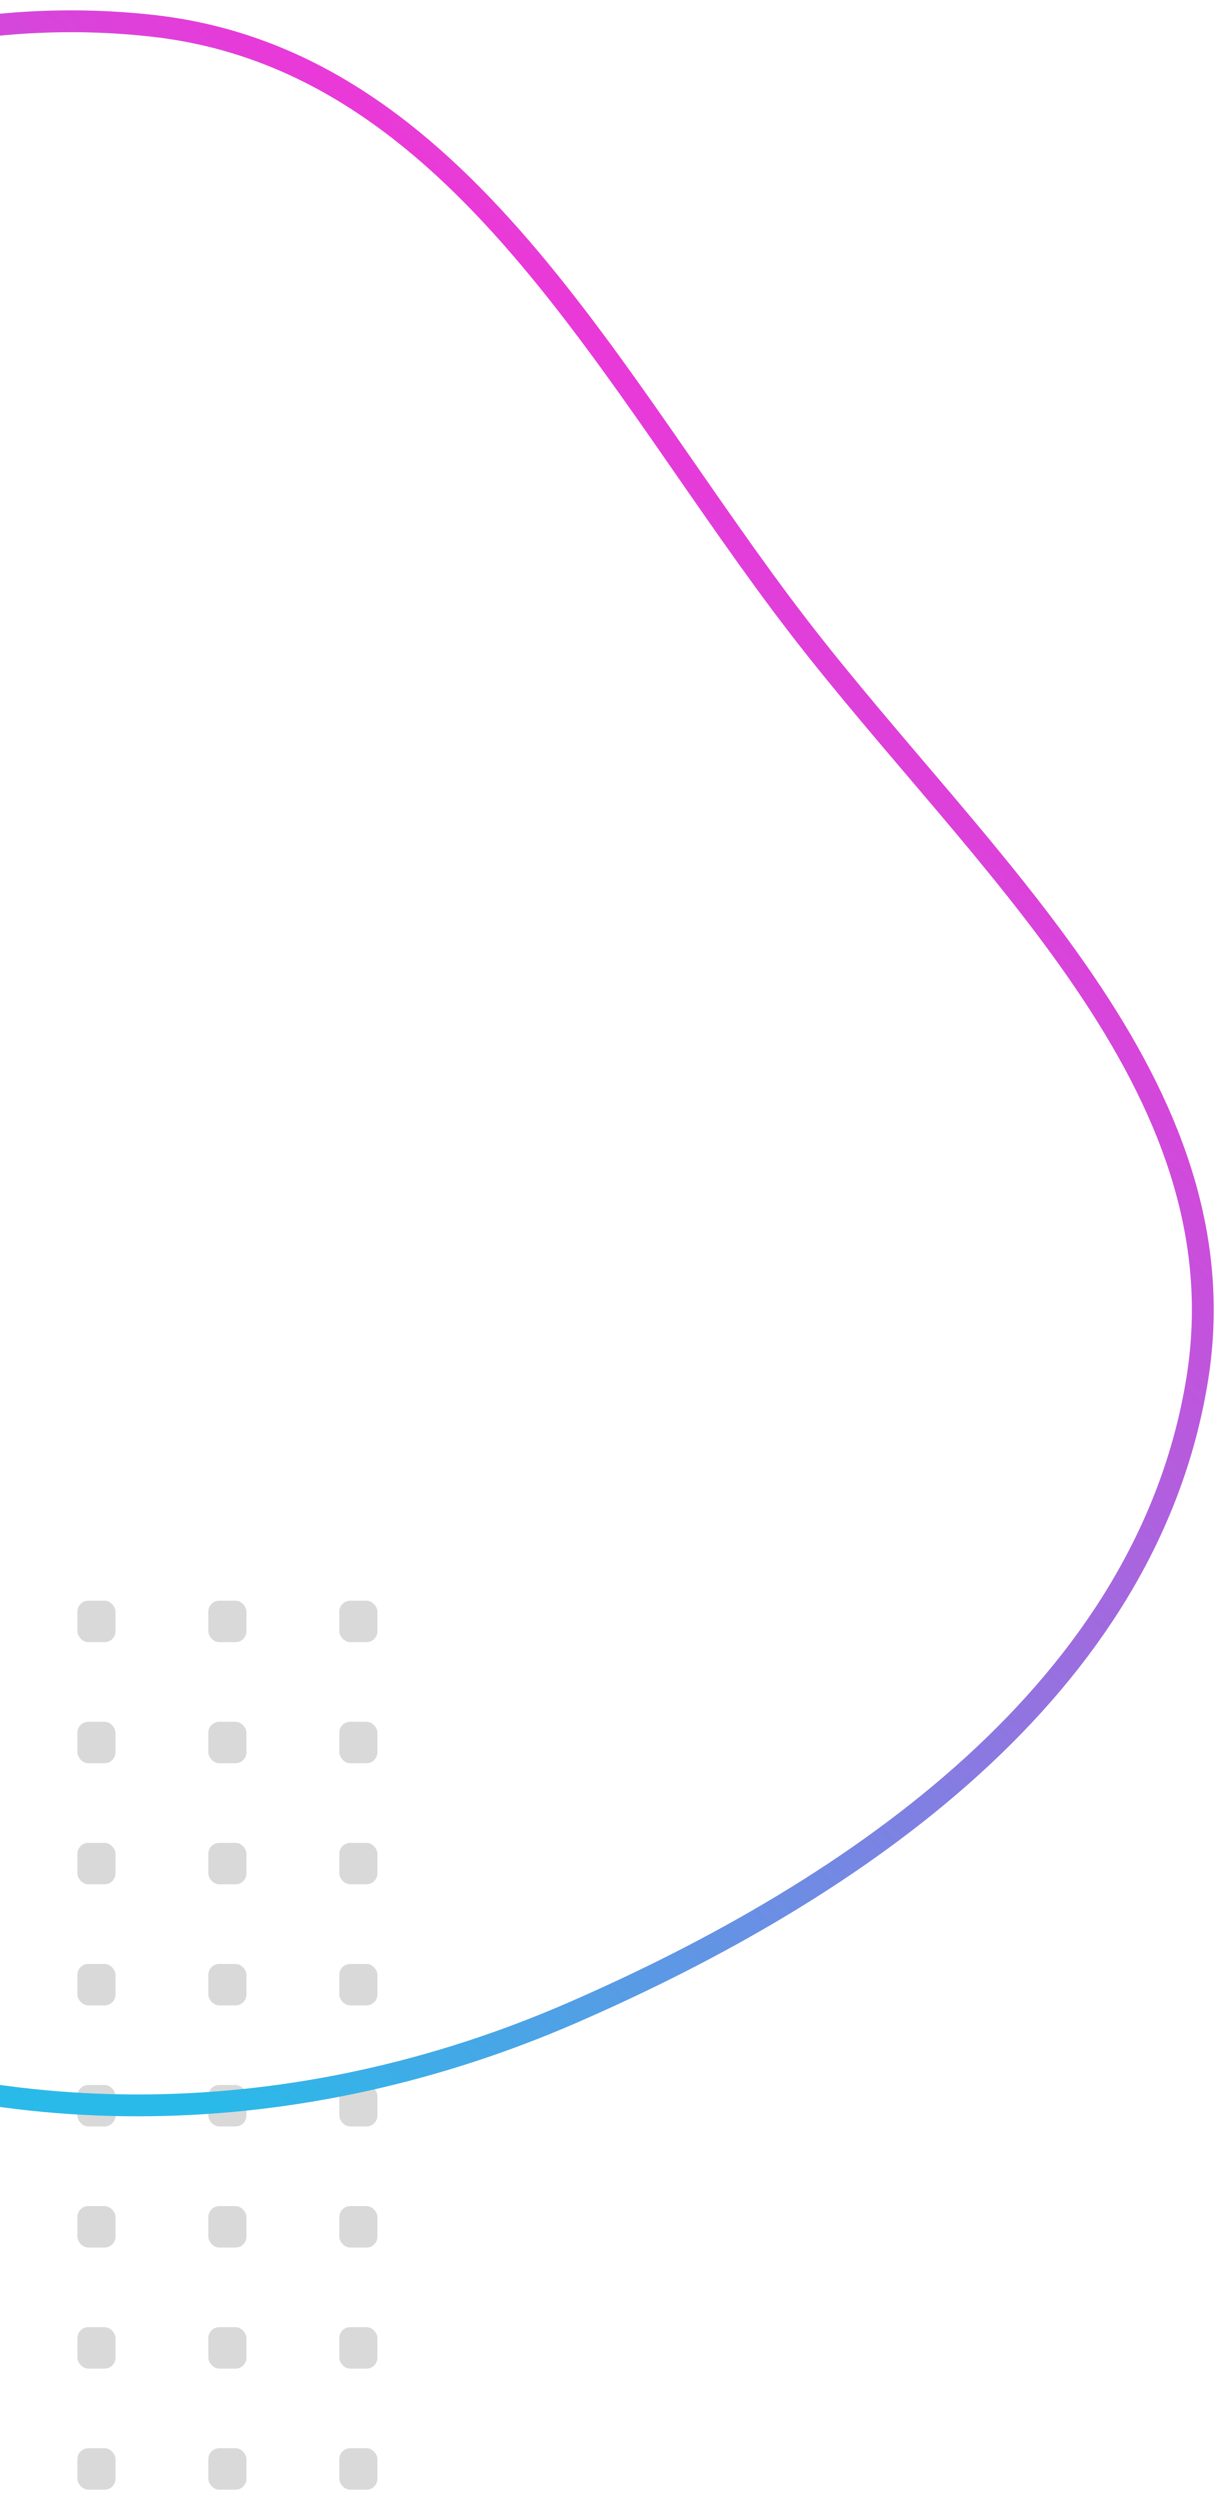 <svg width="112" height="229" viewBox="0 0 112 229" fill="none" xmlns="http://www.w3.org/2000/svg">
<rect x="7.094" y="146.635" width="3.494" height="3.799" rx="1" fill="#D9D9D9"/>
<rect x="7.094" y="157.727" width="3.494" height="3.799" rx="1" fill="#D9D9D9"/>
<rect x="7.094" y="168.818" width="3.494" height="3.799" rx="1" fill="#D9D9D9"/>
<rect x="7.094" y="179.91" width="3.494" height="3.799" rx="1" fill="#D9D9D9"/>
<rect x="7.094" y="191.001" width="3.494" height="3.799" rx="1" fill="#D9D9D9"/>
<rect x="7.094" y="202.093" width="3.494" height="3.799" rx="1" fill="#D9D9D9"/>
<rect x="7.094" y="213.184" width="3.494" height="3.799" rx="1" fill="#D9D9D9"/>
<rect x="7.094" y="224.275" width="3.494" height="3.799" rx="1" fill="#D9D9D9"/>
<rect x="19.094" y="146.635" width="3.494" height="3.799" rx="1" fill="#D9D9D9"/>
<rect x="19.094" y="157.727" width="3.494" height="3.799" rx="1" fill="#D9D9D9"/>
<rect x="19.094" y="168.818" width="3.494" height="3.799" rx="1" fill="#D9D9D9"/>
<rect x="19.094" y="179.91" width="3.494" height="3.799" rx="1" fill="#D9D9D9"/>
<rect x="19.094" y="191.001" width="3.494" height="3.799" rx="1" fill="#D9D9D9"/>
<rect x="19.094" y="202.093" width="3.494" height="3.799" rx="1" fill="#D9D9D9"/>
<rect x="19.094" y="213.184" width="3.494" height="3.799" rx="1" fill="#D9D9D9"/>
<rect x="19.094" y="224.275" width="3.494" height="3.799" rx="1" fill="#D9D9D9"/>
<rect x="31.098" y="146.635" width="3.494" height="3.799" rx="1" fill="#D9D9D9"/>
<rect x="31.098" y="157.727" width="3.494" height="3.799" rx="1" fill="#D9D9D9"/>
<rect x="31.098" y="168.818" width="3.494" height="3.799" rx="1" fill="#D9D9D9"/>
<rect x="31.098" y="179.91" width="3.494" height="3.799" rx="1" fill="#D9D9D9"/>
<rect x="31.098" y="191.001" width="3.494" height="3.799" rx="1" fill="#D9D9D9"/>
<rect x="31.098" y="202.093" width="3.494" height="3.799" rx="1" fill="#D9D9D9"/>
<rect x="31.098" y="213.184" width="3.494" height="3.799" rx="1" fill="#D9D9D9"/>
<rect x="31.098" y="224.275" width="3.494" height="3.799" rx="1" fill="#D9D9D9"/>
<path fill-rule="evenodd" clip-rule="evenodd" d="M14.055 2.372C42.223 5.55 55.914 34.992 73.221 57.442C89.937 79.125 114.13 99.438 109.711 126.458C105.102 154.644 78.65 172.981 52.462 184.378C27.677 195.164 0.028 196.031 -24.611 184.915C-50.086 173.422 -70.3 152.511 -77.828 125.596C-85.832 96.976 -82.375 65.716 -64.61 41.891C-46.155 17.141 -16.624 -1.089 14.055 2.372Z" stroke="url(#paint0_linear_1325_4386)" stroke-width="2"/>
<defs>
<linearGradient id="paint0_linear_1325_4386" x1="156.364" y1="-84.645" x2="-46.091" y2="131.467" gradientUnits="userSpaceOnUse">
<stop stop-color="#FBC524"/>
<stop offset="0.52" stop-color="#E939D9"/>
<stop offset="1" stop-color="#2ABAE9"/>
</linearGradient>
</defs>
</svg>
